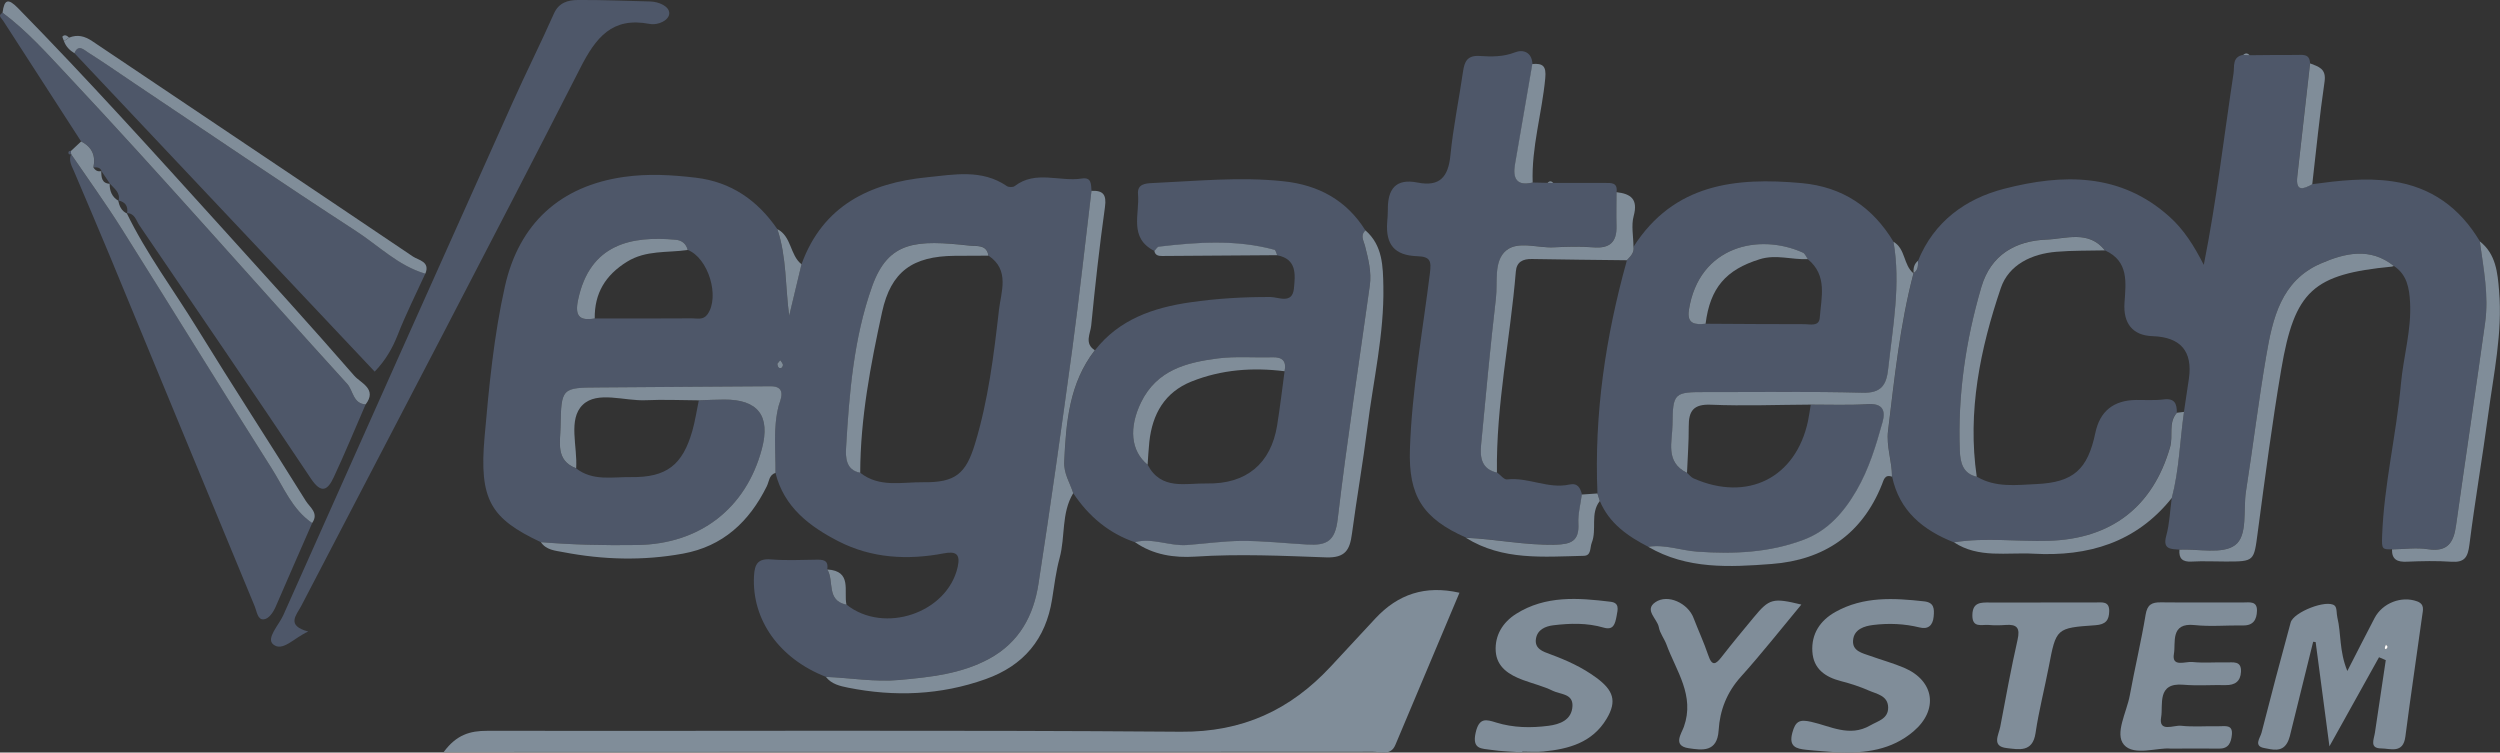 <?xml version="1.0" encoding="UTF-8"?>
<svg id="Layer_1" data-name="Layer 1" xmlns="http://www.w3.org/2000/svg" viewBox="0 0 463.11 139.4">
  <rect x="0" y="0" width="463.11" height="139.4" fill="#333333" stroke="none"/>
  <path d="m148.47,48.97c3.93-10.88,12.65-15.08,23.25-16.13,4.93-.49,10.15-1.56,14.79,1.63.34.23,1.14.25,1.46,0,3.88-2.99,8.32-.75,12.44-1.4,1.83-.29,1.69,1.12,1.78,2.27-1.18,9.83-2.25,19.68-3.58,29.49-1.96,14.46-4.01,28.91-6.24,43.33-.91,5.88-3.54,10.83-9.12,13.86-5.22,2.84-10.9,3.41-16.62,3.93-4.57.42-9.09-.38-13.64-.57-8.67-3.38-13.74-10.6-13.32-18.66.12-2.27.74-3.3,3.22-3.09,2.72.22,5.47.09,8.21.05,1.28-.02,2.43-.01,2.14,1.79,1.33,2.1-.26,5.78,3.55,6.52,6.98,5.56,18.73,1.56,20.62-6.99.53-2.4-.36-2.92-2.6-2.49-6.72,1.28-13.37.9-19.49-2.24-5.34-2.74-10.1-6.32-11.67-12.67.04-4.15-.48-8.29.59-12.44.23-.89,1.65-3.62-1.48-3.6-10.56.04-21.13.16-31.69.22-7.05.04-7.11.02-7.24,7.35-.05,2.86-.93,6.17,2.89,7.63,3.08,2.41,6.74,1.57,10.17,1.62,6.58.09,9.54-2.24,11.35-8.53.53-1.86.81-3.79,1.21-5.69,1.56-.05,3.12-.13,4.68-.14q9.45-.06,7,9.14c-2.94,11.06-11.52,17.64-23.09,17.8-5.96.08-11.91-.04-17.86-.53-9.31-4.38-11.45-7.84-10.42-19.48.82-9.34,1.71-18.71,3.77-27.9,2.61-11.64,10.24-18.6,22.07-20.28,4.46-.63,8.88-.38,13.32.15,6.54.79,11.41,4.2,15.07,9.52,1.74,5.18,1.46,10.6,2.19,16.05.76-3.17,1.52-6.35,2.28-9.52Zm-21.08-2.66c-.28-1.17-1.11-1.8-2.22-1.9-8.12-.74-15.91.7-18.09,11.17-.62,2.97.26,3.9,3.09,3.41,6.01,0,12.01.03,18.02-.02.97,0,2.08.35,2.86-.73,2.35-3.26.16-10.46-3.65-11.94Zm31.96,41.26c3.55,2.81,7.74,1.71,11.69,1.76,5.94.07,7.88-1.54,9.58-7.14,2.46-8.1,3.49-16.49,4.44-24.84.37-3.23,2.06-7.36-1.96-10-.28-2.13-2.26-1.73-3.4-1.86-9.92-1.11-15.11-.93-18.14,7.56-3.41,9.58-4.23,19.77-4.82,29.88-.1,1.62-.11,4.15,2.62,4.62Zm-15.36-20.17c.09.56.26.91.73.76.16-.05.35-.43.31-.61-.07-.3-.33-.55-.5-.82-.2.25-.4.5-.54.67Z" style="fill: #4e5769; stroke-width: 0px;"/>
  <path d="m361.95,100.47c-5.72-2.27-10.1-5.8-11.45-12.18,0-2.86-1.09-5.6-.73-8.52,1.2-9.78,2.2-19.58,4.71-29.15,0,0,.02-.05.02-.04.86-.55.8-1.43.81-2.28,2.96-7.26,8.78-11.48,15.94-13.33,10.82-2.79,21.55-3.02,30.66,5.2,2.62,2.36,4.49,5.29,6.33,8.9,2.4-12.12,3.74-23.84,5.51-35.48.19-1.27-.29-3.08,1.8-3.43.39.02.78.05,1.17.07,2.88-.02,5.76-.07,8.64-.05,1.11,0,2.51-.3,2.56,1.54-.79,6.99-1.58,13.98-2.37,20.96-.33,2.87,1.11,2.36,2.76,1.44,4.93-.66,9.85-1.25,14.85-.53,7.25,1.05,12.51,4.91,16.21,11.1.68,5.01,1.69,10.02.98,15.09-1.74,12.52-3.63,25.02-5.38,37.53-.44,3.13-1.55,4.97-5.2,4.41-2.17-.33-4.44,0-6.66.03-1.84.07-1.92-.07-1.84-2.41.34-9.55,2.64-18.79,3.49-28.24.45-5.04,1.97-9.96,1.69-15.09-.15-2.65-.56-5.13-3-6.74-4.41-3.55-9.15-2.38-13.59-.44-7.32,3.19-8.87,10.18-10.05,17.07-1.43,8.35-2.45,16.77-3.76,25.14-.54,3.43.36,8.18-2.02,9.94-2.35,1.73-6.77.67-10.29.83-1.6-.11-3.17,0-2.45-2.59.62-2.24.69-4.64,1.01-6.97,1.38-5.23,1.51-10.64,2.26-15.95.31-2.05.63-4.1.92-6.15q1.08-7.62-6.73-7.88c-3.71-.12-5.46-2.39-5.2-6.18.25-3.7.86-7.7-3.62-9.71-3.01-3.83-7.24-2.15-10.86-2.01-5.69.22-10.29,2.81-12.03,8.78-2.9,9.91-4.39,20.02-3.99,30.36.08,2.08.52,4.22,3.13,4.78,3.49,2.09,7.34,1.55,11.08,1.38,6.86-.32,9.47-2.72,10.89-9.48q1.26-6.02,7.56-6.1c1.7-.02,3.42.11,5.09-.1,2.07-.26,2.47.82,2.44,2.47-1.65,1.86-.65,4.25-1.26,6.36-3.19,11.07-10.89,17.02-22.51,17.36-5.84.17-11.7-.65-17.53.28Z" style="fill: #4e5769; stroke-width: 0px;"/>
  <path d="m305.34,101.29c-3.82-1.96-7.24-4.34-8.98-8.48-.15-.47-.3-.93-.44-1.4-.63-14.71,1.51-29.07,5.46-43.21.65-.72,1.43-1.38,1.23-2.51,7.46-11.64,18.83-12.89,31.13-11.77,7.58.69,13.15,4.44,17.03,10.88,1.36,7.9-.13,15.68-.98,23.49-.33,2.99-1.23,4.57-4.77,4.47-9.66-.27-19.32-.1-28.99-.12-5.85-.01-6.15.09-6.2,6.03-.03,3.14-1.43,6.95,2.7,8.94.39.34.72.8,1.17,1,10,4.42,18.97-.07,21.22-10.61.21-1,.34-2.03.51-3.04,3.53-.01,7.07.14,10.59-.09,2.69-.18,3.35,1.13,2.76,3.26-1.22,4.38-2.5,8.72-4.84,12.73-2.39,4.11-5.33,7.45-9.81,9.14-6.35,2.39-12.93,2.67-19.66,2.2-3.06-.21-6.01-1.4-9.12-.9Zm29.54-53.29c-.3-.41-.51-1.02-.91-1.2-8.14-3.68-19.26-1.23-21.12,10.61-.42,2.65,1.19,2.75,3.09,2.56,6.11.03,12.22.09,18.32.08,1.06,0,2.71.49,2.84-1.19.28-3.79,1.47-7.84-2.22-10.85Z" style="fill: #4e5769; stroke-width: 0px;"/>
  <path d="m213.85,46.49c-4.79-2.41-2.71-6.83-3.04-10.52-.16-1.86,1.31-2,2.66-2.06,8.09-.36,16.18-1.2,24.29-.33,6.49.69,11.68,3.5,15.19,9.12-1.04.93-.34,1.89-.09,2.87.6,2.41,1.23,4.84.89,7.34-2,14.43-4.25,28.82-5.95,43.28-.48,4.06-2,4.91-5.64,4.7-4.06-.24-8.15-.7-12.15-.67-3.29.02-6.71.5-10.07.76-3.29.25-6.41-1.39-9.69-.53-4.89-1.67-8.59-4.83-11.43-9.07-.6-1.94-1.78-3.59-1.67-5.86.34-7.32.94-14.51,5.66-20.61,4.49-5.76,10.84-7.92,17.69-8.91,4.9-.71,9.85-1,14.82-.98,1.5,0,4.08,1.39,4.37-1.58.25-2.51.6-5.46-3.1-6.15-.16-.35-.26-.94-.5-1-7.09-1.93-14.26-1.42-21.43-.58-.3.03-.54.53-.81.8Zm24.11,22.28c.38-1.85-.36-2.65-2.26-2.59-3.38.1-6.81-.21-10.15.22-5.76.75-11.25,2.14-14.18,8.14-2.25,4.62-1.96,8.96,1.22,11.55,2.51,4.78,7.02,3.39,10.98,3.47,7.3.14,11.86-3.67,13.01-10.75.54-3.33.93-6.69,1.38-10.03Z" style="fill: #4e5769; stroke-width: 0px;"/>
  <path d="m287.74,33.89c3.18,0,6.36,0,9.54,0,1.17,0,2.41-.12,2.18,1.69,0,2.08-.06,4.17,0,6.25.08,3.01-1.27,4.22-4.3,3.97-2.44-.2-4.92-.12-7.37,0-2.97.15-6.57-1.23-8.76.57-2.38,1.96-1.55,5.84-1.91,8.88-1.06,9.04-1.88,18.1-2.75,27.16-.23,2.35.1,4.5,2.96,5.12.61.45,1.28,1.34,1.83,1.28,3.93-.45,7.62,1.81,11.55.95,1.55-.34,2.03.61,2.33,1.83-.23,1.79-.73,3.6-.63,5.37.17,3.2-1.32,3.84-4.22,3.92-5.6.16-11.05-1.03-16.59-1.28-8.06-3.56-10.71-7.74-10.42-16.41.37-10.97,2.36-21.77,3.71-32.63.27-2.19.08-3.02-2.33-3.1-4.25-.14-5.9-2.17-5.59-6.32.06-.78.13-1.56.12-2.34-.03-3.75,1.43-5.8,5.52-4.98,4.11.82,5.68-1.07,6.07-5.05.51-5.18,1.58-10.31,2.33-15.47.27-1.89.78-3.09,3.12-2.93,2.15.14,4.33.18,6.5-.67,1.57-.61,3.13-.02,3.25,2.16-1.07,6.2-2.15,12.4-3.21,18.6-.44,2.6.31,4.08,3.29,3.35.92.02,1.83.04,2.75.06.35,0,.71.01,1.06.02Z" style="fill: #4e5769; stroke-width: 0px;"/>
  <path d="m270.36,109.8c-3.98,9.46-7.93,18.83-11.88,28.2-.86,2.03-2.68,1.26-4.12,1.26-34.84.04-69.69.02-104.53.02-20.83,0-41.65.01-62.48.02-1.52,0-3.03,0-5.15,0,2.34-3.18,4.86-3.93,8.05-3.92,42.83.07,85.67-.17,128.5.17,11.42.09,20.27-4.03,27.77-12.09,2.76-2.97,5.52-5.95,8.28-8.92,4.16-4.46,9.19-6.18,15.55-4.74Z" style="fill: #808d99; stroke-width: 0px;"/>
  <path d="m67.73,74.91c-1.97,4.52-3.84,9.09-5.93,13.55-1.11,2.37-2.29,3.07-4.2.2-10.49-15.72-21.15-31.33-31.79-46.94-.59-.86-.84-2.24-2.32-2.24,0,0,.05.08.05.08.23-1.33-.29-2.15-1.63-2.43l.06.08c.37-1.54-.81-2.28-1.64-3.21l.06.06c-.54-.8-1.09-1.61-1.63-2.41l.06.05c-.26-.74-.89-.71-1.5-.69.46-2.18-.27-3.79-2.28-4.79C10.21,18.74,5.4,11.27.57,3.82c-.33-.52-1.04-.91-.1-1.47,4.52,3.36,8.22,7.53,12.07,11.63,17.58,18.75,34.48,38.12,51.77,57.12,1.14,1.25,1.07,3.67,3.42,3.81Z" style="fill: #4e5769; stroke-width: 0px;"/>
  <path d="m57.09,116.99c-2.66,1.19-4.76,3.83-6.49,2.37-1.34-1.13,1.06-3.58,1.87-5.38,14.14-31.72,28.32-63.42,42.54-95.11,2.46-5.48,5.16-10.85,7.59-16.33C103.52.45,105.23.02,107.03,0c4.45-.04,8.9.18,13.36.27,1.69.04,3.61.91,3.59,2.21-.02,1.19-1.92,2.27-3.7,1.94-6.88-1.3-9.89,2.49-12.8,8.21-17.01,33.33-34.43,66.46-51.7,99.66-.86,1.65-2.85,3.58,1.32,4.7Z" style="fill: #4e5769; stroke-width: 0px;"/>
  <path d="m78.78,50.7c-1.72,3.77-3.6,7.49-5.11,11.35-.98,2.48-2.24,4.68-4.26,6.79C50.87,49.16,32.33,29.51,13.79,9.85c.71-1.75,1.79-.61,2.5-.16,2.96,1.87,5.83,3.88,8.74,5.83,13.62,9.12,27.16,18.36,40.92,27.27,4.2,2.72,7.84,6.44,12.83,7.9Z" style="fill: #4e5769; stroke-width: 0px;"/>
  <path d="m57.83,96.89c-2.25,5.15-4.52,10.29-6.74,15.45-.48,1.11-1.28,2.3-2.25,2.39-1.13.11-1.27-1.49-1.65-2.4-9-21.7-17.95-43.41-26.93-65.11-2.14-5.16-4.35-10.29-6.53-15.44-.44-1.03-1.08-2.03-.55-3.23,3.12,4.6,6.39,9.11,9.35,13.8,9.31,14.77,18.44,29.64,27.78,44.38,2.25,3.54,3.82,7.65,7.52,10.15Z" style="fill: #4e5769; stroke-width: 0px;"/>
  <path d="m431.51,138.23c-.95-7.17-1.75-13.23-2.55-19.29-.15-.02-.3-.04-.46-.06-1.33,5.39-2.65,10.79-4,16.18-.22.88-.38,1.82-.83,2.59-1.02,1.76-2.83,1.18-4.24.92-2.02-.37-.74-1.89-.5-2.81,1.74-6.83,3.55-13.64,5.4-20.44.53-1.95,6.74-4.35,8.15-3.13.46.4.32,1.45.5,2.19.73,2.99.32,6.19,1.85,9.92,1.9-3.7,3.45-6.77,5.05-9.82,1.48-2.81,5.01-4.12,7.85-3.09,1.46.53,1.11,1.6.98,2.57-1.03,7.5-2.16,14.99-3.13,22.5-.41,3.22-2.79,2.19-4.49,2.18-2.2-.01-1.33-1.69-1.15-2.9.67-4.48,1.34-8.97,2.01-13.45l-1.25-.54c-2.88,5.17-5.76,10.34-9.18,16.49Zm10.45-18.82c-.09.24-.19.45-.22.67-.01.07.16.16.24.24.11-.16.3-.31.32-.48.01-.13-.2-.27-.34-.43Z" style="fill: #808d99; stroke-width: 0px;"/>
  <path d="m340.41,139.37c-1.95-.16-3.9-.27-5.85-.48-1.84-.2-3.24-.58-2.54-3.16.58-2.15,1.34-2.5,3.48-2.02,3.56.79,7.11,2.89,10.93.68,1.46-.84,3.38-1.23,3.34-3.36-.05-2.18-2.1-2.46-3.58-3.11-1.66-.73-3.41-1.3-5.17-1.75-2.93-.75-5.09-2.28-5.29-5.45-.21-3.29,1.43-5.78,4.28-7.37,5.2-2.9,10.8-2.58,16.44-1.95,1.85.21,1.88,1.37,1.75,2.81-.15,1.69-1.06,2.41-2.61,2.02-2.84-.7-5.71-.81-8.57-.46-1.68.2-3.58.79-3.75,2.84-.17,2,1.7,2.37,3.17,2.89,2.09.75,4.25,1.34,6.28,2.2,5.63,2.4,6.42,7.82,1.72,11.8-4.06,3.44-8.92,4.07-14.02,3.86Z" style="fill: #808d99; stroke-width: 0px;"/>
  <path d="m282.01,139.37c-1.95-.15-3.92-.17-5.85-.47-1.65-.26-3.5-.03-2.81-3.15.65-2.91,1.98-2.47,3.79-1.91,3.19.99,6.48,1.03,9.71.61,2.04-.26,4.32-1.04,4.44-3.66.11-2.32-2.27-2.14-3.64-2.82-1.74-.86-3.68-1.32-5.52-2-2.57-.95-4.88-2.38-5.06-5.36-.17-2.91,1.28-5.31,3.77-6.89,5.47-3.45,11.49-2.98,17.5-2.25,1.67.2,1.37,1.38,1.12,2.67-.28,1.48-.59,2.65-2.4,2.12-3.09-.9-6.21-.81-9.33-.43-1.41.17-2.92.78-3.2,2.46-.32,1.9,1.31,2.41,2.61,2.89,3.04,1.12,5.92,2.41,8.58,4.37,3.12,2.3,3.88,4.3,1.88,7.62-2.64,4.4-7,5.58-11.68,6.04-1.29.13-2.61.02-3.92.02,0,.04,0,.08,0,.12Z" style="fill: #808d99; stroke-width: 0px;"/>
  <path d="m312.52,87.6c-4.12-1.99-2.73-5.8-2.7-8.94.05-5.93.35-6.04,6.2-6.03,9.66.02,19.33-.14,28.99.12,3.54.1,4.45-1.48,4.77-4.47.85-7.81,2.35-15.59.98-23.49,2.26,1.3,1.81,4.31,3.7,5.84-2.51,9.56-3.51,19.37-4.71,29.15-.36,2.92.74,5.66.73,8.52-1.35-.48-1.53.62-1.85,1.42-3.68,9.24-10.74,14.01-20.41,14.75-7.8.6-15.71,1.02-22.9-3.18,3.11-.5,6.06.69,9.12.9,6.73.47,13.32.19,19.66-2.2,4.47-1.68,7.42-5.03,9.81-9.14,2.33-4.02,3.62-8.35,4.84-12.73.59-2.13-.06-3.43-2.76-3.26-3.52.23-7.06.08-10.59.09-6.15.03-12.31.28-18.45.02-3.25-.14-4.14,1.15-4.12,4.04.02,2.86-.21,5.73-.32,8.59Z" style="fill: #808d99; stroke-width: 0px;"/>
  <path d="m202.8,64.89c-4.72,6.1-5.32,13.28-5.66,20.61-.11,2.27,1.07,3.93,1.67,5.86-2.24,3.7-1.44,8.04-2.52,11.99-.68,2.5-.99,5.11-1.4,7.68-1.17,7.38-5.27,12.27-12.32,14.78-8.34,2.97-16.85,3.3-25.46,1.58-1.49-.3-3.08-.65-4.12-2,4.55.18,9.07.99,13.64.57,5.72-.53,11.4-1.1,16.62-3.93,5.57-3.03,8.21-7.98,9.12-13.86,2.23-14.42,4.27-28.87,6.24-43.33,1.33-9.81,2.39-19.66,3.58-29.49,2.15-.09,2.82.69,2.5,3-1.02,7.3-1.83,14.63-2.55,21.97-.14,1.48-1.32,3.31.67,4.56Z" style="fill: #808d99; stroke-width: 0px;"/>
  <path d="m402.06,138.67c-2.42-.23-6.76,1.42-8.6-.7-1.78-2.05.5-6.04,1.07-9.15.91-4.99,2.1-9.93,2.93-14.94.31-1.88,1.13-2.32,2.83-2.3,5.1.06,10.19,0,15.29.02,1.12,0,2.56-.31,2.51,1.54-.04,1.61-.65,2.75-2.56,2.72-3-.05-6.04.25-9.01-.07-4.55-.49-3.45,3.28-3.81,5.28-.48,2.63,2.14,1.42,3.41,1.56,2.07.22,4.18.02,6.27.08,1.22.03,2.85-.39,2.74,1.74-.09,1.77-1.12,2.49-2.85,2.46-2.61-.05-5.24.15-7.84-.07-4.96-.43-3.7,3.74-4.1,5.99-.52,2.93,2.34,1.46,3.68,1.61,2.32.25,4.7.04,7.05.09,1.09.02,2.58-.38,2.37,1.6-.15,1.4-.58,2.56-2.33,2.54-2.74-.02-5.49,0-9.04,0Z" style="fill: #808d99; stroke-width: 0px;"/>
  <path d="m333.7,111.98c-3.76,4.52-7.35,9.09-11.23,13.4-2.59,2.88-3.88,6.21-4.1,9.88-.25,4.14-3.06,3.72-5.57,3.34-3-.45-1.32-2.71-.87-3.97,2.06-5.79-1.42-10.32-3.22-15.22-.4-1.1-1.22-2.1-1.42-3.21-.27-1.57-2.78-3.19-.64-4.65,2.31-1.58,6.03.2,7.06,2.9.89,2.32,1.94,4.58,2.73,6.92.72,2.15,1.42,1.69,2.51.28,1.92-2.47,3.92-4.88,5.92-7.29,2.89-3.49,3.52-3.65,8.82-2.37Z" style="fill: #808d99; stroke-width: 0px;"/>
  <path d="m100.18,100.43c5.94.49,11.89.62,17.86.53,11.57-.16,20.15-6.74,23.09-17.8q2.45-9.19-7-9.14c-1.56,0-3.12.09-4.68.14-3.27-.02-6.55-.17-9.81-.02-3.98.18-8.98-1.77-11.69.85-2.77,2.68-.94,7.75-1.22,11.76-3.82-1.45-2.94-4.76-2.89-7.63.13-7.33.19-7.31,7.24-7.35,10.56-.06,21.13-.17,31.69-.22,3.13-.01,1.71,2.71,1.48,3.6-1.07,4.15-.55,8.29-.59,12.44-1.22.4-1.17,1.6-1.62,2.5-3.25,6.56-8.12,11.12-15.54,12.47-7.4,1.35-14.81,1.14-22.17-.28-1.47-.28-3.17-.38-4.15-1.87Z" style="fill: #808d99; stroke-width: 0px;"/>
  <path d="m210.25,100.43c3.28-.86,6.4.78,9.69.53,3.37-.26,6.78-.74,10.07-.76,4-.02,8.09.44,12.15.67,3.64.21,5.16-.63,5.64-4.7,1.7-14.46,3.95-28.86,5.95-43.28.35-2.49-.28-4.93-.89-7.34-.25-.98-.94-1.94.09-2.87,3.19,2.79,3.24,6.66,3.31,10.38.17,8.81-1.87,17.39-2.95,26.07-.83,6.6-1.99,13.16-2.87,19.75-.39,2.94-1.18,4.5-4.81,4.37-8.06-.29-16.14-.67-24.23-.14-3.85.25-7.8-.31-11.16-2.69Z" style="fill: #808d99; stroke-width: 0px;"/>
  <path d="m378.03,111.6c3.41,0,6.81,0,10.22,0,1.14,0,2.49-.27,2.47,1.59-.02,1.71-.66,2.5-2.57,2.63-7.29.5-7.26.58-8.63,7.71-.79,4.1-1.84,8.15-2.45,12.28-.54,3.64-3.15,3.01-5.33,2.77-2.87-.32-1.49-2.44-1.21-3.93,1.02-5.39,2-10.78,3.21-16.13.5-2.19-.09-2.91-2.22-2.75-1.04.08-2.1.09-3.14,0-1.27-.11-3.06.64-3.01-1.86.05-2.37,1.58-2.31,3.22-2.3,3.14.01,6.29,0,9.43,0v-.02Z" style="fill: #808d99; stroke-width: 0px;"/>
  <path d="m403.74,101.82c3.51-.16,7.93.9,10.29-.83,2.39-1.76,1.49-6.5,2.02-9.94,1.31-8.37,2.33-16.79,3.76-25.14,1.18-6.89,2.73-13.87,10.05-17.07,4.44-1.94,9.18-3.11,13.59.44-.13.04-.25.09-.38.11-14.58,1.41-18,4.42-20.48,19.02-1.7,10-3.01,20.08-4.35,30.14-.72,5.45-.58,5.47-5.97,5.47-2.09,0-4.18-.11-6.26.01-1.71.1-2.43-.55-2.28-2.22Z" style="fill: #808d99; stroke-width: 0px;"/>
  <path d="m277.32,87.55c-2.86-.63-3.18-2.77-2.96-5.12.87-9.06,1.69-18.12,2.75-27.16.36-3.04-.47-6.92,1.91-8.88,2.19-1.8,5.79-.43,8.76-.57,2.45-.12,4.93-.2,7.37,0,3.04.25,4.38-.96,4.3-3.97-.06-2.08,0-4.17,0-6.25,2.69.3,4.02,1.32,3.18,4.41-.48,1.77-.05,3.79-.04,5.69.2,1.14-.58,1.79-1.23,2.51-5.86-.07-11.72-.12-17.58-.23-1.69-.03-2.83.53-2.98,2.31-1.02,12.43-3.68,24.72-3.5,37.26Z" style="fill: #808d99; stroke-width: 0px;"/>
  <path d="m67.73,74.91c-2.35-.14-2.28-2.55-3.42-3.81C47.01,52.1,30.12,32.73,12.54,13.98,8.69,9.88,4.99,5.71.47,2.35.79-.11,1.49-.38,3.34,1.51c12.87,13.13,25.18,26.78,37.51,40.4,8.32,9.19,16.65,18.36,24.79,27.71,1.15,1.32,4.3,2.43,2.09,5.3Z" style="fill: #808d99; stroke-width: 0px;"/>
  <path d="m443.11,101.77c2.22-.03,4.5-.37,6.66-.03,3.66.56,4.77-1.28,5.2-4.41,1.76-12.52,3.64-25.01,5.38-37.53.71-5.07-.3-10.08-.98-15.09,2.99,2.35,3.29,5.77,3.57,9.16.66,7.78-1.01,15.37-2.03,23.01-1.08,8.03-2.46,16.02-3.47,24.05-.29,2.27-.88,3.29-3.31,3.13-2.74-.19-5.5-.13-8.25-.01-1.74.08-2.81-.34-2.78-2.27Z" style="fill: #808d99; stroke-width: 0px;"/>
  <path d="m78.78,50.7c-4.99-1.46-8.63-5.17-12.83-7.9-13.75-8.92-27.3-18.16-40.92-27.27-2.91-1.95-5.78-3.96-8.74-5.83-.71-.45-1.79-1.59-2.5.16-.89-.54-1.59-1.24-1.94-2.24.32-.22.63-.44.95-.65,1.56-.62,2.86-.3,4.3.66,19.79,13.32,39.64,26.56,59.41,39.9.99.67,3.23.92,2.28,3.17Z" style="fill: #808d99; stroke-width: 0px;"/>
  <path d="m57.83,96.89c-3.7-2.5-5.27-6.61-7.52-10.15-9.35-14.74-18.48-29.62-27.78-44.38-2.96-4.7-6.22-9.21-9.35-13.8,0,0,.05.06.05.06-.12-.21-.15-.42-.09-.65.63-.59,1.25-1.18,1.88-1.76,2.01,1,2.74,2.62,2.28,4.79.34.58.82.85,1.5.69,0,0-.06-.05-.06-.05.05,1.14.03,2.33,1.63,2.41,0,0-.06-.06-.06-.06-.02,1.36.41,2.49,1.64,3.21,0,0-.06-.08-.06-.08.21,1.04.6,1.95,1.63,2.43,0,0-.05-.08-.05-.08,3.64,7.51,8.65,14.19,13,21.27,6.62,10.76,13.52,21.35,20.19,32.07.71,1.14,2.47,2.25,1.16,4.07Z" style="fill: #808d99; stroke-width: 0px;"/>
  <path d="m404.57,76.3c-.76,5.32-.88,10.72-2.26,15.95-6.59,8.26-15.47,10.88-25.6,10.32-4.97-.28-10.17.9-14.75-2.11,5.83-.93,11.69-.11,17.53-.28,11.62-.34,19.32-6.29,22.51-17.36.61-2.11-.38-4.5,1.26-6.36.44-.05.88-.11,1.32-.16Z" style="fill: #808d99; stroke-width: 0px;"/>
  <path d="m271.58,99.62c5.54.24,11,1.43,16.59,1.28,2.9-.08,4.39-.71,4.22-3.92-.1-1.78.4-3.58.63-5.37.96-.07,1.93-.13,2.89-.2.15.47.3.93.44,1.4-1.82,2.32-.49,5.25-1.49,7.74-.36.91-.05,2.37-1.45,2.41-7.47.17-15.05.91-21.85-3.33Z" style="fill: #808d99; stroke-width: 0px;"/>
  <path d="m283.93,33.81c-2.97.72-3.73-.75-3.29-3.35,1.06-6.2,2.14-12.4,3.21-18.6,1.94-.16,2.62.34,2.4,2.63-.6,6.47-2.57,12.77-2.33,19.33Z" style="fill: #808d99; stroke-width: 0px;"/>
  <path d="m428.32,34.14c-1.65.91-3.09,1.43-2.76-1.44.79-6.99,1.58-13.98,2.37-20.96,1.54.61,3.04.94,2.68,3.39-.93,6.32-1.54,12.68-2.28,19.02Z" style="fill: #808d99; stroke-width: 0px;"/>
  <path d="m213.85,46.49c.27-.28.51-.77.81-.8,7.17-.84,14.34-1.35,21.43.58.24.07.34.66.5,1-7.1.05-14.2.1-21.31.15-.66,0-1.29-.1-1.44-.93Z" style="fill: #808d99; stroke-width: 0px;"/>
  <path d="m148.47,48.97c-.76,3.17-1.52,6.35-2.28,9.52-.73-5.45-.45-10.86-2.19-16.05,2.66,1.37,2.31,4.81,4.48,6.52Z" style="fill: #808d99; stroke-width: 0px;"/>
  <path d="m156.8,112.01c-3.81-.75-2.22-4.43-3.55-6.52,4.66.28,3.01,4,3.55,6.52Z" style="fill: #808d99; stroke-width: 0px;"/>
  <path d="m355.3,48.3c0,.85.05,1.73-.81,2.28-.09-.89.08-1.68.81-2.28Z" style="fill: #808d99; stroke-width: 0px;"/>
  <path d="m11.85,7.61c-.1-.3-.36-.77-.27-.86.43-.42.85-.13,1.21.21-.32.22-.63.44-.95.65Z" style="fill: #808d99; stroke-width: 0px;"/>
  <path d="m416.72,10.24c-.39-.02-.78-.05-1.17-.07.41-.38.81-.35,1.17.07Z" style="fill: #808d99; stroke-width: 0px;"/>
  <path d="m13.15,27.96c-.06.23-.03.45.09.65-.18-.02-.48,0-.51-.07-.14-.36-.03-.62.42-.58Z" style="fill: #4e5769; stroke-width: 0px;"/>
  <path d="m287.74,33.89c-.35,0-.71-.01-1.06-.02.36-.38.71-.36,1.06.02Z" style="fill: #808d99; stroke-width: 0px;"/>
  <path d="m183.09,47.36c-2.08.01-4.17.01-6.25.03-7.8.07-11.8,2.91-13.44,10.42-2.13,9.79-4.02,19.66-4.05,29.76-2.73-.47-2.71-3-2.62-4.62.59-10.11,1.41-20.31,4.82-29.88,3.03-8.49,8.21-8.67,18.14-7.56,1.14.13,3.12-.27,3.4,1.86Z" style="fill: #808d99; stroke-width: 0px;"/>
  <path d="m127.39,46.31c-3.78.55-7.7-.02-11.25,2.18-4,2.48-6.03,5.84-5.97,10.5-2.83.49-3.71-.45-3.09-3.41,2.18-10.47,9.97-11.91,18.09-11.17,1.12.1,1.94.73,2.22,1.9Z" style="fill: #808d99; stroke-width: 0px;"/>
  <path d="m143.99,67.4c.14-.17.34-.42.54-.67.18.27.43.52.5.82.04.18-.15.56-.31.61-.47.15-.64-.2-.73-.76Z" style="fill: #808d99; stroke-width: 0px;"/>
  <path d="m389.94,46.38c-3,.07-6.01.01-9,.26-4.6.38-8.83,2.4-10.3,6.72-3.82,11.28-6.22,22.89-4.46,34.95-2.61-.57-3.05-2.71-3.13-4.78-.4-10.34,1.08-20.45,3.99-30.36,1.75-5.97,6.34-8.56,12.03-8.78,3.62-.14,7.85-1.82,10.86,2.01Z" style="fill: #808d99; stroke-width: 0px;"/>
  <path d="m334.89,48c-2.96.15-5.87-.93-8.91.02-6.25,1.94-9.19,5.28-10.03,11.95-1.9.2-3.51.1-3.09-2.56,1.85-11.83,12.98-14.29,21.12-10.61.4.18.61.79.91,1.2Z" style="fill: #808d99; stroke-width: 0px;"/>
  <path d="m237.96,68.77c-5.89-.73-11.67-.32-17.21,1.89-4.99,1.99-7.28,6.02-7.84,11.17-.15,1.41-.22,2.84-.32,4.26-3.17-2.59-3.47-6.93-1.22-11.55,2.93-6,8.42-7.39,14.18-8.14,3.34-.43,6.76-.12,10.15-.22,1.9-.06,2.64.74,2.26,2.59Z" style="fill: #808d99; stroke-width: 0px;"/>
  <path d="m441.96,119.4c.13.16.35.3.34.43-.01.17-.2.32-.32.48-.09-.08-.25-.18-.24-.24.04-.22.13-.42.22-.67Z" style="fill: #fdfdfd; stroke-width: 0px;"/>
</svg>